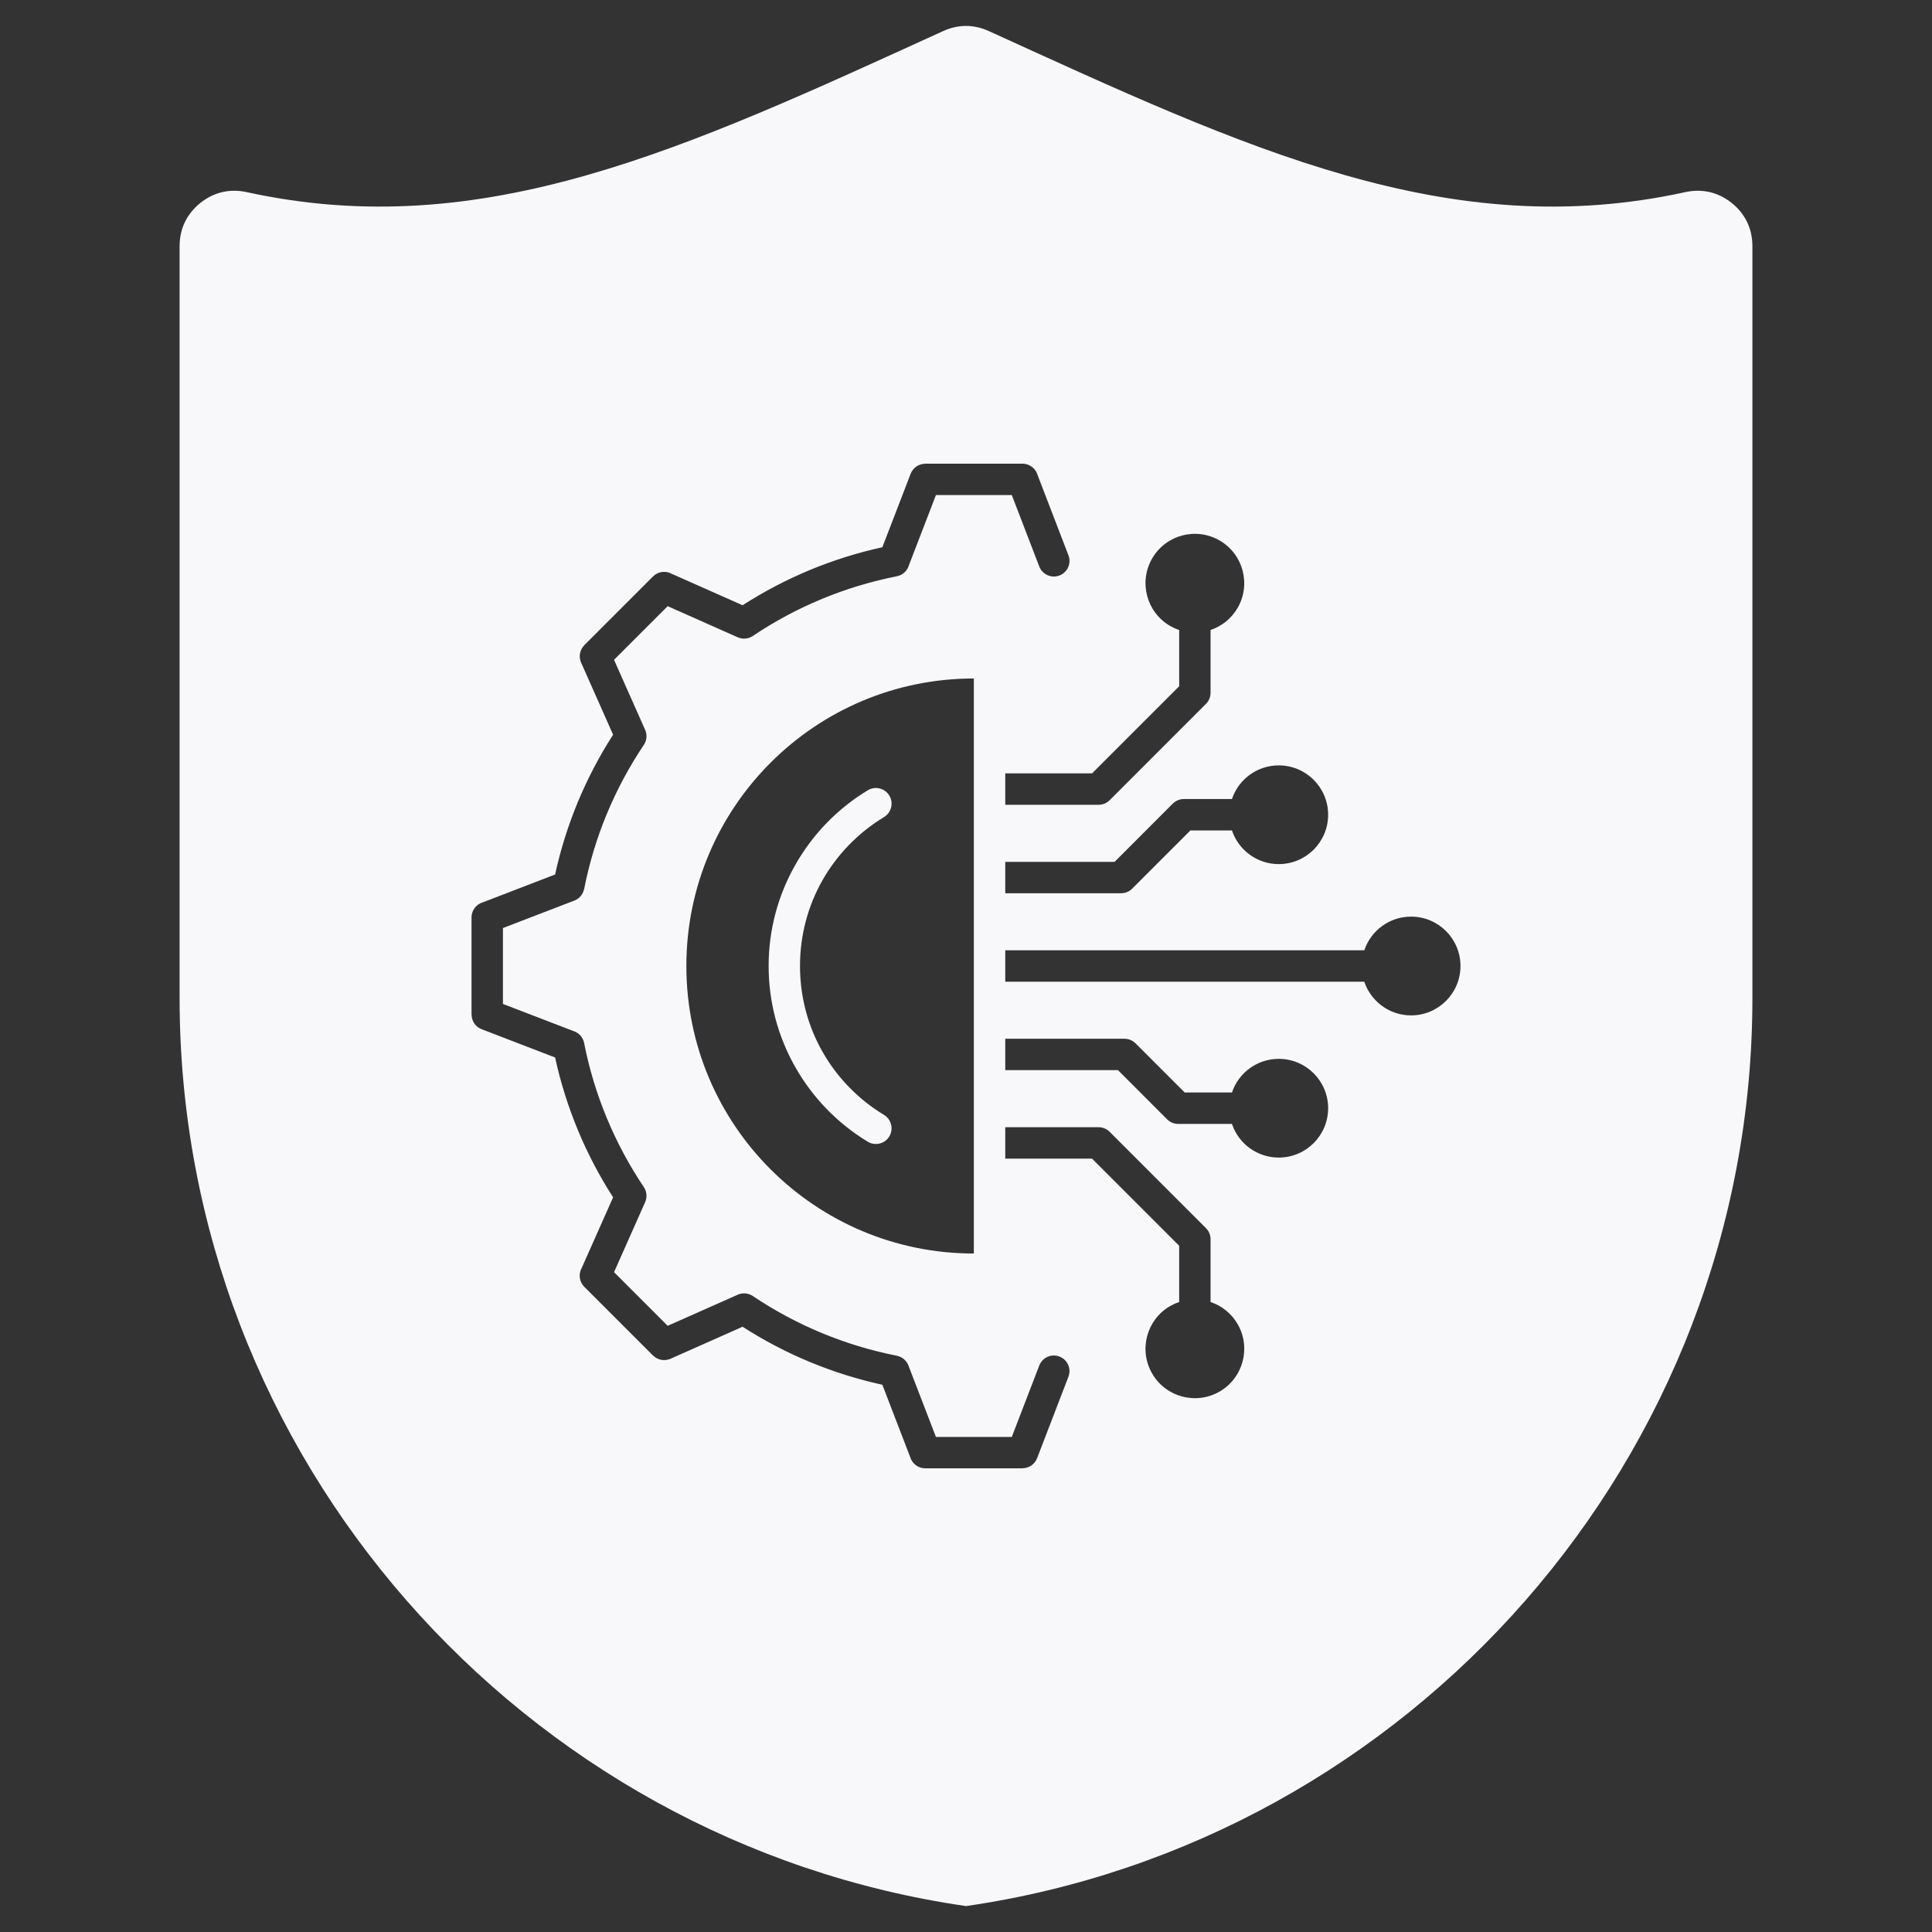 <svg width="50" height="50" viewBox="0 0 50 50" fill="none" xmlns="http://www.w3.org/2000/svg">
<rect x="0" y="0" width="50" height="50" fill="#333333" stroke="none"/>
<path fill-rule="evenodd" clip-rule="evenodd" d="M6.384 4.972C12.514 6.315 17.744 3.843 24.407 0.805C24.797 0.627 25.203 0.627 25.593 0.805C32.256 3.843 37.487 6.315 43.617 4.972C44.054 4.877 44.47 4.974 44.819 5.255C45.168 5.535 45.352 5.921 45.352 6.369V25.83C45.352 37.738 36.468 47.67 25 49.329C13.533 47.67 4.648 37.738 4.648 25.83V6.369C4.648 5.921 4.833 5.536 5.182 5.255C5.531 4.974 5.946 4.877 6.384 4.972ZM26.896 35.34C26.976 35.132 27.21 35.027 27.418 35.107C27.627 35.187 27.731 35.42 27.651 35.629L26.84 37.738C26.778 37.899 26.625 37.998 26.462 37.998V38H23.945C23.758 38 23.601 37.874 23.553 37.702L22.835 35.837C22.188 35.696 21.562 35.498 20.961 35.249C20.352 34.997 19.769 34.69 19.218 34.336L17.352 35.165C17.195 35.234 17.017 35.196 16.902 35.081L16.901 35.082L15.121 33.302C14.989 33.17 14.967 32.969 15.055 32.814L15.867 30.987C15.513 30.436 15.206 29.852 14.954 29.243C14.705 28.642 14.507 28.015 14.366 27.368L12.465 26.636C12.304 26.575 12.205 26.421 12.205 26.259H12.203V23.741C12.203 23.555 12.33 23.397 12.502 23.35L14.366 22.632C14.507 21.985 14.705 21.358 14.954 20.757C15.207 20.148 15.513 19.565 15.867 19.014L15.039 17.148C14.969 16.991 15.008 16.814 15.122 16.699L15.121 16.698L16.901 14.918C17.033 14.785 17.234 14.764 17.389 14.852L19.218 15.664C19.769 15.31 20.352 15.003 20.961 14.751C21.562 14.502 22.188 14.304 22.835 14.163L23.567 12.262C23.629 12.101 23.782 12.002 23.945 12.002V12H26.462C26.649 12 26.806 12.126 26.854 12.298L27.652 14.372C27.732 14.58 27.627 14.814 27.418 14.894C27.21 14.973 26.976 14.869 26.896 14.661L26.185 12.812H24.222L23.523 14.628C23.482 14.77 23.365 14.884 23.21 14.914C22.538 15.047 21.889 15.244 21.272 15.5C20.639 15.762 20.04 16.084 19.481 16.46C19.37 16.534 19.224 16.551 19.092 16.493L17.28 15.688L15.891 17.076L16.686 18.866C16.752 18.993 16.748 19.151 16.663 19.277C16.288 19.836 15.965 20.435 15.703 21.068C15.447 21.685 15.25 22.334 15.118 23.007L15.116 23.007C15.09 23.139 14.999 23.256 14.864 23.307L13.016 24.018V25.982L14.831 26.68C14.973 26.721 15.087 26.838 15.117 26.993C15.249 27.666 15.447 28.315 15.703 28.932C15.965 29.565 16.288 30.164 16.663 30.723C16.737 30.834 16.754 30.98 16.696 31.112L15.891 32.924L17.28 34.312L19.07 33.517C19.197 33.452 19.354 33.455 19.481 33.54C20.04 33.915 20.639 34.238 21.272 34.5C21.889 34.756 22.537 34.953 23.21 35.086L23.21 35.087C23.342 35.113 23.459 35.204 23.51 35.34L24.222 37.188H26.185L26.896 35.34ZM31.329 33.696C31.329 33.154 31.329 32.613 31.329 32.071C31.329 31.968 31.29 31.863 31.21 31.784L28.72 29.293C28.646 29.218 28.543 29.172 28.43 29.172H26.016V29.985H28.262L30.517 32.24V33.695C30.438 33.722 30.36 33.757 30.284 33.8C29.673 34.153 29.464 34.935 29.817 35.546C30.169 36.157 30.951 36.366 31.562 36.014C32.173 35.661 32.383 34.879 32.03 34.268C31.867 33.987 31.615 33.791 31.329 33.696ZM31.883 28.274C31.475 28.274 31.068 28.274 30.66 28.274L29.39 27.004C29.316 26.929 29.214 26.883 29.101 26.883H26.016V27.695H28.933L30.205 28.968C30.284 29.047 30.388 29.087 30.492 29.087H31.883C32.052 29.593 32.531 29.958 33.094 29.958C33.8 29.958 34.372 29.386 34.372 28.681C34.372 27.975 33.8 27.403 33.094 27.403C32.531 27.403 32.052 27.768 31.883 28.274ZM35.308 24.594C32.211 24.594 29.113 24.594 26.016 24.594L26.016 25.406H35.308C35.477 25.913 35.956 26.278 36.519 26.278C37.225 26.278 37.797 25.706 37.797 25C37.797 24.294 37.225 23.722 36.519 23.722C35.956 23.722 35.477 24.087 35.308 24.594ZM31.883 20.679C31.468 20.679 31.053 20.679 30.639 20.679C30.535 20.679 30.431 20.719 30.351 20.798L28.845 22.305H26.016V23.117H29.013C29.127 23.117 29.229 23.071 29.303 22.996L30.807 21.492H31.883C32.052 21.998 32.531 22.363 33.094 22.363C33.8 22.363 34.372 21.791 34.372 21.085C34.372 20.38 33.8 19.808 33.094 19.808C32.531 19.808 32.052 20.173 31.883 20.679ZM30.517 16.305V17.76L28.262 20.015H26.016V20.828H28.43C28.543 20.828 28.646 20.781 28.72 20.707L31.21 18.216C31.29 18.137 31.329 18.032 31.329 17.929C31.329 17.387 31.329 16.846 31.329 16.304C31.614 16.209 31.867 16.013 32.03 15.732C32.382 15.121 32.173 14.339 31.562 13.987C30.951 13.634 30.169 13.843 29.817 14.454C29.464 15.065 29.673 15.847 30.284 16.2C30.36 16.243 30.437 16.278 30.517 16.305ZM25.203 17.559C21.094 17.559 17.763 20.891 17.763 25C17.763 29.109 21.094 32.441 25.203 32.441C25.203 27.035 25.203 22.965 25.203 17.559ZM23.016 20.59C22.9 20.398 22.651 20.336 22.459 20.452C21.677 20.924 21.027 21.594 20.576 22.394C20.14 23.166 19.892 24.055 19.892 25C19.892 25.945 20.14 26.834 20.576 27.606C21.027 28.405 21.677 29.076 22.459 29.548C22.65 29.664 22.9 29.602 23.015 29.41C23.131 29.218 23.069 28.969 22.877 28.853C22.213 28.451 21.661 27.884 21.28 27.209C20.913 26.559 20.704 25.805 20.704 25C20.704 24.195 20.913 23.441 21.28 22.791C21.661 22.116 22.213 21.549 22.877 21.147C23.069 21.031 23.131 20.782 23.016 20.59Z" fill="#F8F8FA"/>
</svg>
